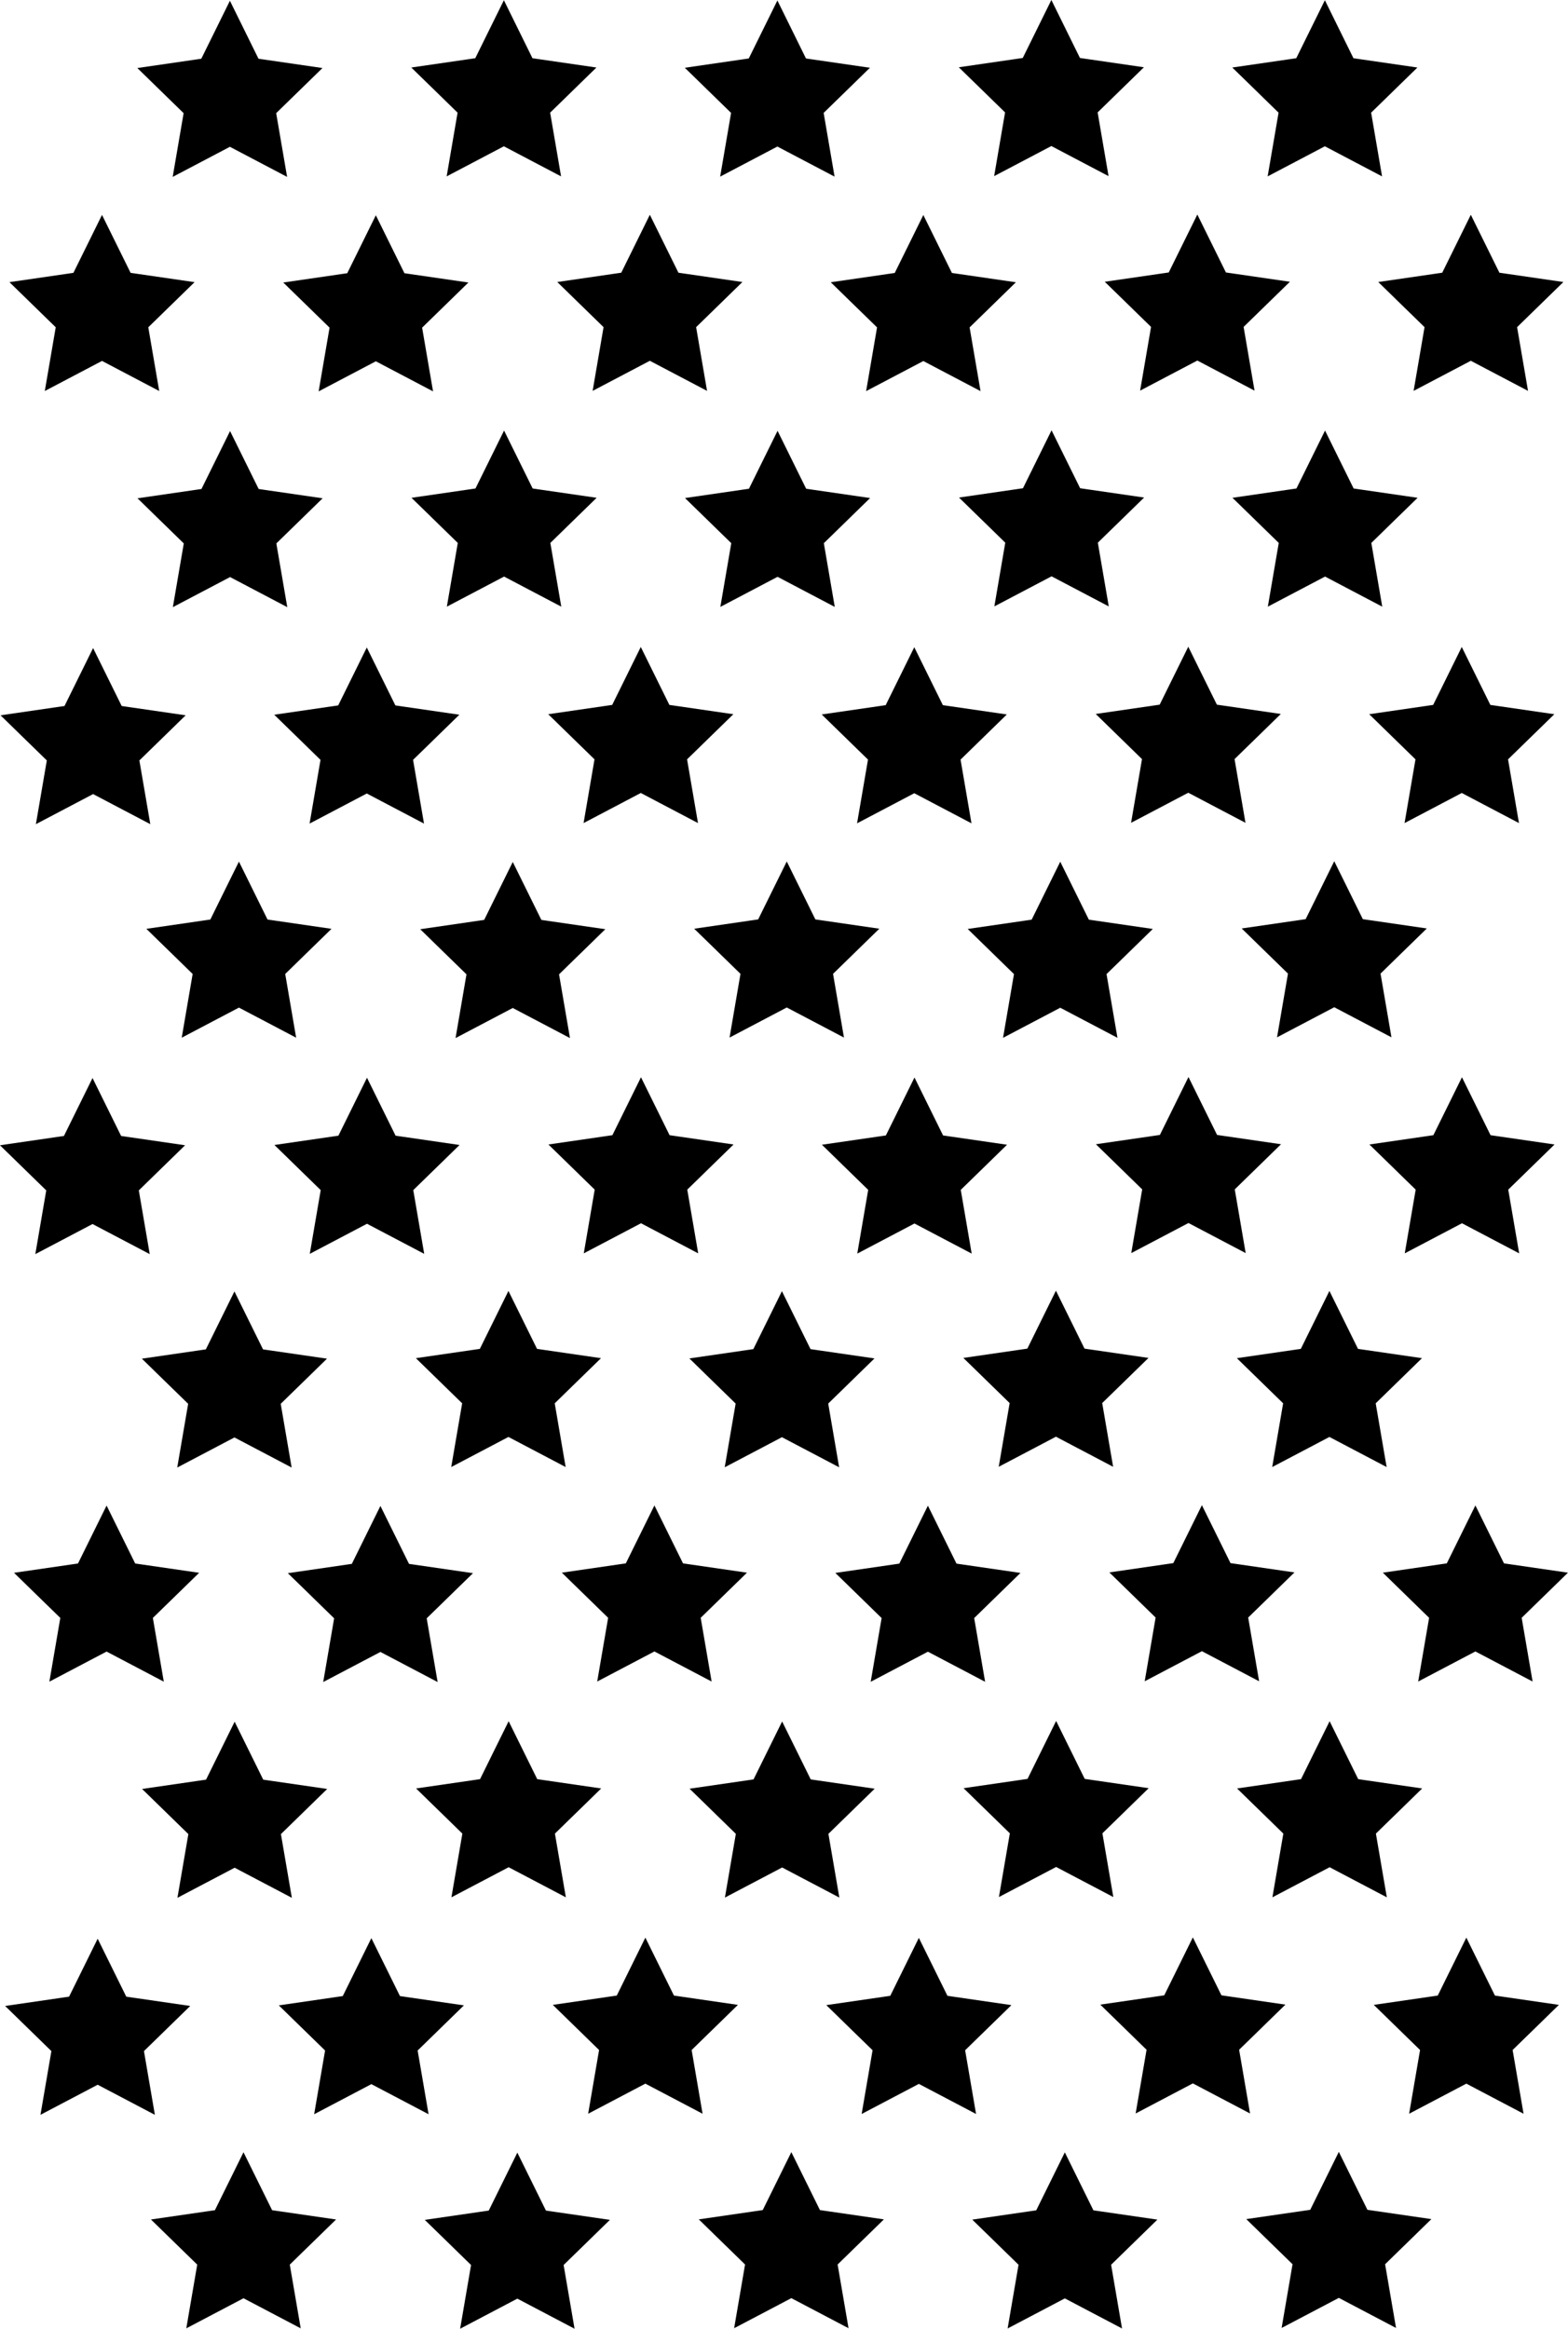 <?xml version="1.0" encoding="UTF-8"?>
<svg id="Laag_1" data-name="Laag 1" xmlns="http://www.w3.org/2000/svg" viewBox="0 0 1323.02 1964.19">
  <defs>
    <style>
      .cls-1 {
        stroke-width: 0px;
      }
    </style>
  </defs>
  <g>
    <polygon class="cls-1" points="193.99 123.26 146.38 148.29 155.47 95.27 116.96 57.73 170.18 50 193.99 1.77 217.79 50 271.01 57.73 232.5 95.27 241.59 148.29 193.99 123.26"/>
    <path class="cls-1" d="m193.99,2.9l23.24,47.09.23.47.52.08,51.96,7.55-37.6,36.65-.38.37.09.52,8.88,51.75-46.48-24.43-.47-.24-.47.24-46.48,24.43,8.88-51.75.09-.52-.38-.37-37.6-36.65,51.96-7.55.52-.08.23-.47L193.99,2.9m0-2.26l-24.14,48.9-53.97,7.84,39.05,38.07-9.22,53.75,48.27-25.38,48.27,25.38-9.22-53.75,39.05-38.07-53.97-7.84L193.99.64h0Z"/>
  </g>
  <g>
    <polygon class="cls-1" points="386.66 94.85 348.15 57.31 401.37 49.57 425.17 1.34 448.98 49.57 502.2 57.31 463.69 94.85 472.78 147.86 425.17 122.83 377.57 147.86 386.66 94.85"/>
    <path class="cls-1" d="m425.17,2.47l23.24,47.09.23.47.52.08,51.96,7.55-37.6,36.65-.38.37.09.52,8.88,51.75-46.48-24.43-.47-.24-.47.24-46.48,24.43,8.88-51.75.09-.52-.38-.37-37.6-36.65,51.96-7.55.52-.08.23-.47,23.24-47.09m0-2.26l-24.14,48.9-53.97,7.84,39.05,38.07-9.22,53.75,48.27-25.38,48.27,25.38-9.22-53.75,39.05-38.07-53.97-7.84L425.17.21h0Z"/>
  </g>
  <g>
    <polygon class="cls-1" points="655.94 123.04 608.33 148.07 617.42 95.06 578.91 57.52 632.13 49.79 655.94 1.55 679.74 49.79 732.96 57.52 694.45 95.06 703.54 148.07 655.94 123.04"/>
    <path class="cls-1" d="m655.94,2.68l23.24,47.09.23.47.52.08,51.96,7.55-37.6,36.65-.38.37.09.52,8.88,51.75-46.48-24.43-.47-.24-.47.24-46.48,24.43,8.88-51.75.09-.52-.38-.37-37.6-36.65,51.96-7.55.52-.08.23-.47,23.24-47.09m0-2.26l-24.14,48.9-53.97,7.84,39.05,38.07-9.22,53.75,48.27-25.38,48.27,25.38-9.22-53.75,39.05-38.07-53.97-7.84L655.94.42h0Z"/>
  </g>
  <g>
    <polygon class="cls-1" points="887.12 122.62 839.52 147.65 848.61 94.64 810.09 57.09 863.32 49.36 887.12 1.13 910.93 49.36 964.15 57.09 925.64 94.64 934.73 147.65 887.12 122.62"/>
    <path class="cls-1" d="m887.12,2.26l23.24,47.09.23.47.52.08,51.96,7.55-37.6,36.65-.38.37.09.52,8.88,51.75-46.48-24.43-.47-.24-.47.24-46.48,24.43,8.88-51.75.09-.52-.38-.37-37.6-36.65,51.96-7.55.52-.08.23-.47,23.24-47.09m0-2.26l-24.14,48.9-53.97,7.84,39.05,38.07-9.22,53.75,48.27-25.38,48.27,25.38-9.22-53.75,39.05-38.07-53.97-7.84L887.12,0h0Z"/>
  </g>
  <g>
    <polygon class="cls-1" points="1117.89 122.83 1070.28 147.86 1079.37 94.85 1040.86 57.31 1094.08 49.57 1117.89 1.34 1141.69 49.57 1194.91 57.31 1156.4 94.85 1165.49 147.86 1117.89 122.83"/>
    <path class="cls-1" d="m1117.89,2.47l23.24,47.09.23.47.52.08,51.96,7.55-37.6,36.65-.38.37.09.52,8.88,51.75-46.48-24.43-.47-.24-.47.24-46.48,24.43,8.88-51.75.09-.52-.38-.37-37.6-36.65,51.96-7.55.52-.08.23-.47,23.24-47.09m0-2.26l-24.14,48.9-53.97,7.84,39.05,38.07-9.22,53.75,48.27-25.38,48.27,25.38-9.22-53.75,39.05-38.07-53.97-7.84L1117.89.21h0Z"/>
  </g>
  <g>
    <polygon class="cls-1" points="317.15 304.17 269.55 329.2 278.64 276.19 240.12 238.65 293.35 230.91 317.15 182.68 340.96 230.91 394.18 238.65 355.67 276.19 364.76 329.2 317.15 304.17"/>
    <path class="cls-1" d="m317.15,183.81l23.24,47.09.23.47.52.08,51.96,7.55-37.6,36.65-.38.37.09.52,8.88,51.75-46.48-24.43-.47-.24-.47.24-46.48,24.43,8.88-51.75.09-.52-.38-.37-37.6-36.65,51.96-7.55.52-.08.23-.47,23.24-47.09m0-2.26l-24.14,48.9-53.97,7.84,39.05,38.07-9.22,53.75,48.27-25.38,48.27,25.38-9.22-53.75,39.05-38.07-53.97-7.84-24.14-48.9h0Z"/>
  </g>
  <g>
    <polygon class="cls-1" points="548.34 303.75 500.74 328.78 509.83 275.77 471.31 238.22 524.54 230.49 548.34 182.26 572.15 230.49 625.37 238.22 586.86 275.77 595.95 328.78 548.34 303.75"/>
    <path class="cls-1" d="m548.34,183.39l23.24,47.09.23.47.52.08,51.96,7.55-37.6,36.65-.38.37.09.52,8.88,51.75-46.48-24.43-.47-.24-.47.24-46.48,24.43,8.88-51.75.09-.52-.38-.37-37.6-36.65,51.96-7.55.52-.08.23-.47,23.24-47.09m0-2.26l-24.14,48.9-53.97,7.84,39.05,38.07-9.22,53.75,48.27-25.38,48.27,25.38-9.22-53.75,39.05-38.07-53.97-7.84-24.14-48.9h0Z"/>
  </g>
  <g>
    <polygon class="cls-1" points="740.59 275.98 702.07 238.44 755.3 230.7 779.1 182.47 802.91 230.7 856.13 238.44 817.62 275.98 826.71 328.99 779.1 303.96 731.5 328.99 740.59 275.98"/>
    <path class="cls-1" d="m779.1,183.6l23.24,47.09.23.47.52.08,51.96,7.55-37.6,36.65-.38.37.09.52,8.88,51.75-46.48-24.43-.47-.24-.47.24-46.48,24.43,8.88-51.75.09-.52-.38-.37-37.6-36.65,51.96-7.55.52-.08.23-.47,23.24-47.09m0-2.26l-24.14,48.9-53.97,7.84,39.05,38.07-9.22,53.75,48.27-25.38,48.27,25.38-9.22-53.75,39.05-38.07-53.97-7.84-24.14-48.9h0Z"/>
  </g>
  <g>
    <polygon class="cls-1" points="1010.29 303.54 962.69 328.57 971.78 275.55 933.26 238.01 986.49 230.28 1010.29 182.05 1034.1 230.28 1087.32 238.01 1048.81 275.55 1057.9 328.57 1010.29 303.54"/>
    <path class="cls-1" d="m1010.29,183.18l23.24,47.09.23.47.52.08,51.96,7.55-37.6,36.65-.38.37.09.52,8.88,51.75-46.48-24.43-.47-.24-.47.24-46.48,24.43,8.88-51.75.09-.52-.38-.37-37.6-36.65,51.96-7.55.52-.08.23-.47,23.24-47.09m0-2.26l-24.14,48.9-53.97,7.84,39.05,38.07-9.22,53.75,48.27-25.38,48.27,25.38-9.22-53.75,39.05-38.07-53.97-7.84-24.14-48.9h0Z"/>
  </g>
  <g>
    <polygon class="cls-1" points="1241.05 303.75 1193.45 328.78 1202.54 275.77 1164.02 238.22 1217.25 230.49 1241.05 182.26 1264.86 230.49 1318.08 238.22 1279.57 275.77 1288.66 328.78 1241.05 303.75"/>
    <path class="cls-1" d="m1241.05,183.39l23.24,47.09.23.47.52.08,51.96,7.55-37.6,36.65-.38.37.09.52,8.88,51.75-46.48-24.43-.47-.24-.47.24-46.48,24.43,8.88-51.75.09-.52-.38-.37-37.6-36.65,51.96-7.55.52-.08.23-.47,23.24-47.09m0-2.26l-24.14,48.9-53.97,7.84,39.05,38.07-9.22,53.75,48.27-25.38,48.27,25.38-9.22-53.75,39.05-38.07-53.97-7.84-24.14-48.9h0Z"/>
  </g>
  <g>
    <polygon class="cls-1" points="194.15 486.17 146.55 511.2 155.64 458.19 117.12 420.65 170.35 412.91 194.15 364.68 217.96 412.91 271.18 420.65 232.67 458.19 241.76 511.2 194.15 486.17"/>
    <path class="cls-1" d="m194.15,365.81l23.24,47.09.23.47.52.08,51.96,7.55-37.6,36.65-.38.37.09.52,8.88,51.75-46.48-24.43-.47-.24-.47.24-46.48,24.43,8.88-51.75.09-.52-.38-.37-37.6-36.65,51.96-7.55.52-.08.23-.47,23.24-47.09m0-2.26l-24.14,48.9-53.97,7.84,39.05,38.07-9.22,53.75,48.27-25.38,48.27,25.38-9.22-53.75,39.05-38.07-53.97-7.84-24.14-48.9h0Z"/>
  </g>
  <g>
    <polygon class="cls-1" points="425.34 485.75 377.74 510.78 386.83 457.77 348.31 420.22 401.54 412.49 425.34 364.26 449.15 412.49 502.37 420.22 463.86 457.77 472.95 510.78 425.34 485.75"/>
    <path class="cls-1" d="m425.34,365.39l23.24,47.09.23.47.52.08,51.96,7.55-37.6,36.65-.38.37.09.52,8.88,51.75-46.48-24.43-.47-.24-.47.24-46.48,24.43,8.88-51.75.09-.52-.38-.37-37.6-36.65,51.96-7.55.52-.08.23-.47,23.24-47.09m0-2.26l-24.14,48.9-53.97,7.84,39.05,38.07-9.22,53.75,48.27-25.38,48.27,25.38-9.22-53.75,39.05-38.07-53.97-7.84-24.14-48.9h0Z"/>
  </g>
  <g>
    <polygon class="cls-1" points="617.59 457.98 579.07 420.44 632.3 412.7 656.1 364.47 679.91 412.7 733.13 420.44 694.62 457.98 703.71 510.99 656.1 485.96 608.5 510.99 617.59 457.98"/>
    <path class="cls-1" d="m656.1,365.6l23.24,47.09.23.47.52.08,51.96,7.55-37.6,36.65-.38.37.09.52,8.88,51.75-46.48-24.43-.47-.24-.47.24-46.48,24.43,8.88-51.75.09-.52-.38-.37-37.6-36.65,51.96-7.55.52-.08.23-.47,23.24-47.09m0-2.26l-24.14,48.9-53.97,7.84,39.05,38.07-9.22,53.75,48.27-25.38,48.27,25.38-9.22-53.75,39.05-38.07-53.97-7.84-24.14-48.9h0Z"/>
  </g>
  <g>
    <polygon class="cls-1" points="887.29 485.54 839.69 510.57 848.78 457.55 810.26 420.01 863.49 412.28 887.29 364.05 911.1 412.28 964.32 420.01 925.81 457.55 934.9 510.57 887.29 485.54"/>
    <path class="cls-1" d="m887.29,365.18l23.24,47.09.23.47.52.08,51.96,7.55-37.6,36.65-.38.37.09.52,8.88,51.75-46.48-24.43-.47-.24-.47.24-46.48,24.43,8.88-51.75.09-.52-.38-.37-37.6-36.65,51.96-7.55.52-.08.23-.47,23.24-47.09m0-2.26l-24.14,48.9-53.97,7.84,39.05,38.07-9.22,53.75,48.27-25.38,48.27,25.38-9.22-53.75,39.05-38.07-53.97-7.84-24.14-48.9h0Z"/>
  </g>
  <g>
    <polygon class="cls-1" points="1118.05 485.75 1070.45 510.78 1079.54 457.77 1041.02 420.22 1094.25 412.49 1118.05 364.26 1141.86 412.49 1195.08 420.22 1156.57 457.77 1165.66 510.78 1118.05 485.75"/>
    <path class="cls-1" d="m1118.05,365.39l23.24,47.09.23.47.52.08,51.96,7.55-37.6,36.65-.38.37.09.52,8.88,51.75-46.48-24.43-.47-.24-.47.24-46.48,24.43,8.88-51.75.09-.52-.38-.37-37.6-36.65,51.96-7.55.52-.08.23-.47,23.24-47.09m0-2.26l-24.14,48.9-53.97,7.84,39.05,38.07-9.22,53.75,48.27-25.38,48.27,25.38-9.22-53.75,39.05-38.07-53.97-7.84-24.14-48.9h0Z"/>
  </g>
  <g>
    <polygon class="cls-1" points="47.59 275.87 9.07 238.33 62.3 230.6 86.1 182.37 109.91 230.6 163.13 238.33 124.62 275.87 133.71 328.88 86.1 303.86 38.5 328.88 47.59 275.87"/>
    <path class="cls-1" d="m86.1,183.5l23.24,47.09.23.47.52.08,51.96,7.55-37.6,36.65-.38.37.09.52,8.88,51.75-46.48-24.43-.47-.24-.47.24-46.48,24.43,8.88-51.75.09-.52-.38-.37-37.6-36.65,51.96-7.55.52-.08.23-.47,23.24-47.09m0-2.26l-24.14,48.9-53.97,7.84,39.05,38.07-9.22,53.75,48.27-25.38,48.27,25.38-9.22-53.75,39.05-38.07-53.97-7.84-24.14-48.9h0Z"/>
  </g>
  <g>
    <polygon class="cls-1" points="271 640.73 232.48 603.19 285.71 595.46 309.51 547.23 333.31 595.46 386.54 603.19 348.03 640.73 357.12 693.74 309.51 668.72 261.9 693.74 271 640.73"/>
    <path class="cls-1" d="m309.51,548.36l23.24,47.09.23.47.52.08,51.96,7.55-37.6,36.65-.38.37.09.52,8.88,51.75-46.48-24.43-.47-.24-.47.24-46.48,24.43,8.88-51.75.09-.52-.38-.37-37.6-36.65,51.96-7.55.52-.08.23-.47,23.24-47.09m0-2.26l-24.14,48.9-53.97,7.84,39.05,38.07-9.22,53.75,48.27-25.38,48.27,25.38-9.22-53.75,39.05-38.07-53.97-7.84-24.14-48.9h0Z"/>
  </g>
  <g>
    <polygon class="cls-1" points="540.7 668.29 493.09 693.32 502.18 640.31 463.67 602.77 516.9 595.03 540.7 546.8 564.5 595.03 617.73 602.77 579.21 640.31 588.31 693.32 540.7 668.29"/>
    <path class="cls-1" d="m540.7,547.93l23.24,47.09.23.47.52.08,51.96,7.55-37.6,36.65-.38.37.09.52,8.88,51.75-46.48-24.43-.47-.24-.47.24-46.48,24.43,8.88-51.75.09-.52-.38-.37-37.6-36.65,51.96-7.55.52-.08.23-.47,23.24-47.09m0-2.26l-24.14,48.9-53.97,7.84,39.05,38.07-9.22,53.75,48.27-25.38,48.27,25.38-9.22-53.75,39.05-38.07-53.97-7.84-24.14-48.9h0Z"/>
  </g>
  <g>
    <polygon class="cls-1" points="771.46 668.5 723.85 693.53 732.95 640.52 694.43 602.98 747.66 595.24 771.46 547.01 795.26 595.24 848.49 602.98 809.98 640.52 819.07 693.53 771.46 668.5"/>
    <path class="cls-1" d="m771.46,548.14l23.24,47.09.23.47.52.08,51.96,7.55-37.6,36.65-.38.37.09.52,8.88,51.75-46.48-24.43-.47-.24-.47.24-46.48,24.43,8.88-51.75.09-.52-.38-.37-37.6-36.65,51.96-7.55.52-.08.23-.47,23.24-47.09m0-2.26l-24.14,48.9-53.97,7.84,39.05,38.07-9.22,53.75,48.27-25.38,48.27,25.38-9.22-53.75,39.05-38.07-53.97-7.84-24.14-48.9h0Z"/>
  </g>
  <g>
    <polygon class="cls-1" points="1002.65 668.08 955.04 693.11 964.13 640.1 925.62 602.55 978.85 594.82 1002.65 546.59 1026.45 594.82 1079.68 602.55 1041.16 640.1 1050.26 693.11 1002.65 668.08"/>
    <path class="cls-1" d="m1002.65,547.72l23.24,47.09.23.47.52.08,51.96,7.55-37.6,36.65-.38.37.09.52,8.88,51.75-46.48-24.43-.47-.24-.47.24-46.48,24.43,8.88-51.75.09-.52-.38-.37-37.6-36.65,51.96-7.55.52-.08.23-.47,23.24-47.09m0-2.26l-24.14,48.9-53.97,7.84,39.05,38.07-9.22,53.75,48.27-25.38,48.27,25.38-9.22-53.75,39.05-38.07-53.97-7.84-24.14-48.9h0Z"/>
  </g>
  <g>
    <polygon class="cls-1" points="1194.9 640.31 1156.38 602.77 1209.61 595.03 1233.41 546.8 1257.21 595.03 1310.44 602.77 1271.93 640.31 1281.02 693.32 1233.41 668.29 1185.8 693.32 1194.9 640.31"/>
    <path class="cls-1" d="m1233.41,547.93l23.24,47.09.23.47.52.08,51.96,7.55-37.6,36.65-.38.37.09.52,8.88,51.75-46.48-24.43-.47-.24-.47.24-46.48,24.43,8.88-51.75.09-.52-.38-.37-37.6-36.65,51.96-7.55.52-.08.23-.47,23.24-47.09m0-2.26l-24.14,48.9-53.97,7.84,39.05,38.07-9.22,53.75,48.27-25.38,48.27,25.38-9.22-53.75,39.05-38.07-53.97-7.84-24.14-48.9h0Z"/>
  </g>
  <g>
    <polygon class="cls-1" points="432.68 849.63 385.07 874.66 394.16 821.65 355.65 784.11 408.88 776.37 432.68 728.14 456.48 776.37 509.71 784.11 471.19 821.65 480.29 874.66 432.68 849.63"/>
    <path class="cls-1" d="m432.68,729.27l23.24,47.09.23.47.52.08,51.96,7.55-37.6,36.65-.38.37.09.52,8.88,51.75-46.48-24.43-.47-.24-.47.24-46.48,24.43,8.88-51.75.09-.52-.38-.37-37.6-36.65,51.96-7.55.52-.08.23-.47,23.24-47.09m0-2.26l-24.14,48.9-53.97,7.84,39.05,38.07-9.22,53.75,48.27-25.38,48.27,25.38-9.22-53.75,39.05-38.07-53.97-7.84-24.14-48.9h0Z"/>
  </g>
  <g>
    <polygon class="cls-1" points="625.35 821.23 586.84 783.68 640.06 775.95 663.87 727.72 687.67 775.95 740.9 783.68 702.38 821.23 711.47 874.24 663.87 849.21 616.26 874.24 625.35 821.23"/>
    <path class="cls-1" d="m663.87,728.85l23.24,47.09.23.47.52.08,51.96,7.55-37.6,36.65-.38.37.09.52,8.88,51.75-46.48-24.43-.47-.24-.47.24-46.48,24.43,8.88-51.75.09-.52-.38-.37-37.6-36.65,51.96-7.55.52-.08.23-.47,23.24-47.09m0-2.26l-24.14,48.9-53.97,7.84,39.05,38.07-9.22,53.75,48.27-25.38,48.27,25.38-9.22-53.75,39.05-38.07-53.97-7.84-24.14-48.9h0Z"/>
  </g>
  <g>
    <polygon class="cls-1" points="894.63 849.42 847.02 874.45 856.11 821.44 817.6 783.9 870.83 776.16 894.63 727.93 918.43 776.16 971.66 783.9 933.14 821.44 942.24 874.45 894.63 849.42"/>
    <path class="cls-1" d="m894.63,729.06l23.24,47.09.23.47.52.08,51.96,7.55-37.6,36.65-.38.37.09.52,8.88,51.75-46.48-24.43-.47-.24-.47.24-46.48,24.43,8.88-51.75.09-.52-.38-.37-37.6-36.65,51.96-7.55.52-.08.23-.47,23.24-47.09m0-2.26l-24.14,48.9-53.97,7.84,39.05,38.07-9.22,53.75,48.27-25.38,48.27,25.38-9.22-53.75,39.05-38.07-53.97-7.84-24.14-48.9h0Z"/>
  </g>
  <g>
    <polygon class="cls-1" points="1125.82 849 1078.21 874.02 1087.3 821.01 1048.79 783.47 1102.01 775.74 1125.82 727.51 1149.62 775.74 1202.85 783.47 1164.33 821.01 1173.42 874.02 1125.82 849"/>
    <path class="cls-1" d="m1125.82,728.64l23.24,47.09.23.47.52.08,51.96,7.55-37.6,36.65-.38.37.09.52,8.88,51.75-46.48-24.43-.47-.24-.47.24-46.48,24.43,8.88-51.75.09-.52-.38-.37-37.6-36.65,51.96-7.55.52-.08.23-.47,23.24-47.09m0-2.26l-24.14,48.9-53.97,7.84,39.05,38.07-9.22,53.75,48.27-25.38,48.27,25.38-9.22-53.75,39.05-38.07-53.97-7.84-24.14-48.9h0Z"/>
  </g>
  <g>
    <polygon class="cls-1" points="78.58 669.21 30.97 694.24 40.06 641.23 1.55 603.68 54.78 595.95 78.58 547.72 102.38 595.95 155.61 603.68 117.09 641.23 126.19 694.24 78.58 669.21"/>
    <path class="cls-1" d="m78.58,548.85l23.24,47.09.23.47.52.08,51.96,7.55-37.6,36.65-.38.37.09.52,8.88,51.75-46.48-24.43-.47-.24-.47.24-46.48,24.43,8.88-51.75.09-.52-.38-.37-37.6-36.65,51.96-7.55.52-.08.23-.47,23.24-47.09m0-2.26l-24.14,48.9-53.97,7.84,39.05,38.07-9.22,53.75,48.27-25.38,48.27,25.38-9.22-53.75,39.05-38.07-53.97-7.84-24.14-48.9h0Z"/>
  </g>
  <g>
    <polygon class="cls-1" points="309.68 1031.63 262.07 1056.66 271.16 1003.65 232.65 966.11 285.88 958.37 309.68 910.14 333.48 958.37 386.71 966.11 348.19 1003.65 357.29 1056.66 309.68 1031.63"/>
    <path class="cls-1" d="m309.68,911.27l23.24,47.09.23.47.52.08,51.96,7.55-37.6,36.65-.38.37.09.52,8.88,51.75-46.48-24.43-.47-.24-.47.24-46.48,24.43,8.88-51.75.09-.52-.38-.37-37.6-36.65,51.96-7.55.52-.08.23-.47,23.24-47.09m0-2.26l-24.14,48.9-53.97,7.84,39.05,38.07-9.22,53.75,48.27-25.38,48.27,25.38-9.22-53.75,39.05-38.07-53.97-7.84-24.14-48.9h0Z"/>
  </g>
  <g>
    <polygon class="cls-1" points="502.35 1003.23 463.84 965.68 517.06 957.95 540.87 909.72 564.67 957.95 617.9 965.68 579.38 1003.23 588.47 1056.24 540.87 1031.21 493.26 1056.24 502.35 1003.23"/>
    <path class="cls-1" d="m540.87,910.85l23.24,47.09.23.47.52.08,51.96,7.55-37.6,36.65-.38.37.09.52,8.88,51.75-46.48-24.43-.47-.24-.47.24-46.48,24.43,8.88-51.75.09-.52-.38-.37-37.6-36.65,51.96-7.55.52-.08.23-.47,23.24-47.09m0-2.26l-24.14,48.9-53.97,7.84,39.05,38.07-9.22,53.75,48.27-25.38,48.27,25.38-9.22-53.75,39.05-38.07-53.97-7.84-24.14-48.9h0Z"/>
  </g>
  <g>
    <polygon class="cls-1" points="771.63 1031.42 724.02 1056.45 733.11 1003.44 694.6 965.9 747.83 958.16 771.63 909.93 795.43 958.16 848.66 965.9 810.14 1003.44 819.24 1056.45 771.63 1031.42"/>
    <path class="cls-1" d="m771.63,911.06l23.24,47.09.23.47.52.08,51.96,7.55-37.6,36.65-.38.37.09.52,8.88,51.75-46.48-24.43-.47-.24-.47.24-46.48,24.43,8.88-51.75.09-.52-.38-.37-37.6-36.65,51.96-7.55.52-.08.23-.47,23.24-47.09m0-2.26l-24.14,48.9-53.97,7.84,39.05,38.07-9.22,53.75,48.27-25.38,48.27,25.38-9.22-53.75,39.05-38.07-53.97-7.84-24.14-48.9h0Z"/>
  </g>
  <g>
    <polygon class="cls-1" points="964.3 1003.01 925.79 965.47 979.01 957.74 1002.82 909.51 1026.62 957.74 1079.85 965.47 1041.33 1003.01 1050.42 1056.02 1002.82 1031 955.21 1056.02 964.3 1003.01"/>
    <path class="cls-1" d="m1002.82,910.64l23.24,47.09.23.47.52.08,51.96,7.55-37.6,36.65-.38.37.09.52,8.88,51.75-46.48-24.43-.47-.24-.47.24-46.48,24.43,8.88-51.75.09-.52-.38-.37-37.6-36.65,51.96-7.55.52-.08.23-.47,23.24-47.09m0-2.26l-24.14,48.9-53.97,7.84,39.05,38.07-9.22,53.75,48.27-25.38,48.27,25.38-9.22-53.75,39.05-38.07-53.97-7.84-24.14-48.9h0Z"/>
  </g>
  <g>
    <polygon class="cls-1" points="1233.58 1031.21 1185.97 1056.24 1195.06 1003.23 1156.55 965.68 1209.78 957.95 1233.58 909.72 1257.38 957.95 1310.61 965.68 1272.09 1003.23 1281.19 1056.24 1233.58 1031.21"/>
    <path class="cls-1" d="m1233.58,910.85l23.24,47.09.23.47.52.08,51.96,7.55-37.6,36.65-.38.37.09.52,8.88,51.75-46.48-24.43-.47-.24-.47.24-46.48,24.43,8.88-51.75.09-.52-.38-.37-37.6-36.65,51.96-7.55.52-.08.23-.47,23.24-47.09m0-2.26l-24.14,48.9-53.97,7.84,39.05,38.07-9.22,53.75,48.27-25.38,48.27,25.38-9.22-53.75,39.05-38.07-53.97-7.84-24.14-48.9h0Z"/>
  </g>
  <g>
    <polygon class="cls-1" points="201.63 849.31 154.02 874.34 163.11 821.33 124.6 783.79 177.83 776.06 201.63 727.82 225.43 776.06 278.66 783.79 240.14 821.33 249.24 874.34 201.63 849.31"/>
    <path class="cls-1" d="m201.63,728.95l23.24,47.09.23.47.52.08,51.96,7.55-37.6,36.65-.38.37.09.52,8.88,51.75-46.48-24.43-.47-.24-.47.24-46.48,24.43,8.88-51.75.09-.52-.38-.37-37.6-36.65,51.96-7.55.52-.08.23-.47,23.24-47.09m0-2.26l-24.14,48.9-53.97,7.84,39.05,38.07-9.22,53.75,48.27-25.38,48.27,25.38-9.22-53.75,39.05-38.07-53.97-7.84-24.14-48.9h0Z"/>
  </g>
  <g>
    <polygon class="cls-1" points="39.59 1003.87 1.07 966.33 54.3 958.6 78.1 910.37 101.91 958.6 155.13 966.33 116.62 1003.87 125.71 1056.88 78.1 1031.86 30.5 1056.88 39.59 1003.87"/>
    <path class="cls-1" d="m78.1,911.5l23.24,47.09.23.47.52.08,51.96,7.55-37.6,36.65-.38.37.09.52,8.88,51.75-46.48-24.43-.47-.24-.47.24-46.48,24.43,8.88-51.75.09-.52-.38-.37-37.6-36.65,51.96-7.55.52-.08.23-.47,23.24-47.09m0-2.26l-24.14,48.9-53.97,7.84,39.05,38.07-9.22,53.75,48.27-25.38,48.27,25.38-9.22-53.75,39.05-38.07-53.97-7.84-24.14-48.9h0Z"/>
  </g>
  <g>
    <polygon class="cls-1" points="197.84 1211.87 150.24 1236.9 159.33 1183.89 120.81 1146.35 174.04 1138.62 197.84 1090.39 221.65 1138.62 274.87 1146.35 236.36 1183.89 245.45 1236.9 197.84 1211.87"/>
    <path class="cls-1" d="m197.84,1091.51l23.24,47.09.23.47.52.08,51.96,7.55-37.6,36.65-.38.37.09.52,8.88,51.75-46.48-24.43-.47-.24-.47.24-46.48,24.43,8.88-51.75.09-.52-.38-.37-37.6-36.65,51.96-7.55.52-.08.23-.47,23.24-47.09m0-2.26l-24.14,48.9-53.97,7.84,39.05,38.07-9.22,53.75,48.27-25.38,48.27,25.38-9.22-53.75,39.05-38.07-53.97-7.84-24.14-48.9h0Z"/>
  </g>
  <g>
    <polygon class="cls-1" points="390.52 1183.47 352 1145.93 405.23 1138.19 429.03 1089.96 452.84 1138.19 506.06 1145.93 467.55 1183.47 476.64 1236.48 429.03 1211.45 381.43 1236.48 390.52 1183.47"/>
    <path class="cls-1" d="m429.03,1091.09l23.24,47.09.23.47.52.08,51.96,7.55-37.6,36.65-.38.37.09.52,8.88,51.75-46.48-24.43-.47-.24-.47.24-46.48,24.43,8.88-51.75.09-.52-.38-.37-37.6-36.65,51.96-7.55.52-.08.23-.47,23.24-47.09m0-2.26l-24.14,48.9-53.97,7.84,39.05,38.07-9.22,53.75,48.27-25.38,48.27,25.38-9.22-53.75,39.05-38.07-53.97-7.84-24.14-48.9h0Z"/>
  </g>
  <g>
    <polygon class="cls-1" points="659.79 1211.66 612.19 1236.69 621.28 1183.68 582.76 1146.14 635.99 1138.4 659.79 1090.17 683.6 1138.4 736.82 1146.14 698.31 1183.68 707.4 1236.69 659.79 1211.66"/>
    <path class="cls-1" d="m659.79,1091.3l23.24,47.09.23.47.52.08,51.96,7.55-37.6,36.65-.38.37.09.52,8.88,51.75-46.48-24.43-.47-.24-.47.24-46.48,24.43,8.88-51.75.09-.52-.38-.37-37.6-36.65,51.96-7.55.52-.08.23-.47,23.24-47.09m0-2.26l-24.14,48.9-53.97,7.84,39.05,38.07-9.22,53.75,48.27-25.38,48.27,25.38-9.22-53.75,39.05-38.07-53.97-7.84-24.14-48.9h0Z"/>
  </g>
  <g>
    <polygon class="cls-1" points="890.98 1211.24 843.38 1236.27 852.47 1183.26 813.95 1145.71 867.18 1137.98 890.98 1089.75 914.79 1137.98 968.01 1145.71 929.5 1183.26 938.59 1236.27 890.98 1211.24"/>
    <path class="cls-1" d="m890.98,1090.88l23.24,47.09.23.47.52.08,51.96,7.55-37.6,36.65-.38.37.09.52,8.88,51.75-46.48-24.43-.47-.24-.47.24-46.48,24.43,8.88-51.75.09-.52-.38-.37-37.6-36.65,51.96-7.55.52-.08.23-.47,23.24-47.09m0-2.26l-24.14,48.9-53.97,7.84,39.05,38.07-9.22,53.75,48.27-25.38,48.27,25.38-9.22-53.75,39.05-38.07-53.97-7.84-24.14-48.9h0Z"/>
  </g>
  <g>
    <polygon class="cls-1" points="1121.74 1211.45 1074.14 1236.48 1083.23 1183.47 1044.71 1145.93 1097.94 1138.19 1121.74 1089.96 1145.55 1138.19 1198.77 1145.93 1160.26 1183.47 1169.35 1236.48 1121.74 1211.45"/>
    <path class="cls-1" d="m1121.74,1091.09l23.24,47.09.23.47.52.08,51.96,7.55-37.6,36.65-.38.37.09.52,8.88,51.75-46.48-24.43-.47-.24-.47.24-46.48,24.43,8.88-51.75.09-.52-.38-.37-37.6-36.65,51.96-7.55.52-.08.23-.47,23.24-47.09m0-2.26l-24.14,48.9-53.97,7.84,39.05,38.07-9.22,53.75,48.27-25.38,48.27,25.38-9.22-53.75,39.05-38.07-53.97-7.84-24.14-48.9h0Z"/>
  </g>
  <g>
    <polygon class="cls-1" points="282.5 1364.81 243.98 1327.27 297.21 1319.53 321.01 1271.3 344.82 1319.53 398.04 1327.27 359.53 1364.81 368.62 1417.82 321.01 1392.79 273.41 1417.82 282.5 1364.81"/>
    <path class="cls-1" d="m321.01,1272.43l23.24,47.09.23.47.52.08,51.96,7.55-37.6,36.65-.38.37.09.52,8.88,51.75-46.48-24.43-.47-.24-.47.24-46.48,24.43,8.88-51.75.09-.52-.38-.37-37.6-36.65,51.96-7.55.52-.08.23-.47,23.24-47.09m0-2.26l-24.14,48.9-53.97,7.84,39.05,38.07-9.22,53.75,48.27-25.38,48.27,25.38-9.22-53.75,39.05-38.07-53.97-7.84-24.14-48.9h0Z"/>
  </g>
  <g>
    <polygon class="cls-1" points="513.69 1364.39 475.17 1326.84 528.4 1319.11 552.2 1270.88 576 1319.11 629.23 1326.84 590.72 1364.39 599.81 1417.4 552.2 1392.37 504.59 1417.4 513.69 1364.39"/>
    <path class="cls-1" d="m552.2,1272.01l23.24,47.09.23.47.52.08,51.96,7.55-37.6,36.65-.38.37.09.52,8.88,51.75-46.48-24.43-.47-.24-.47.24-46.48,24.43,8.88-51.75.09-.52-.38-.37-37.6-36.65,51.96-7.55.52-.08.23-.47,23.24-47.09m0-2.26l-24.14,48.9-53.97,7.84,39.05,38.07-9.22,53.75,48.27-25.38,48.27,25.38-9.22-53.75,39.05-38.07-53.97-7.84-24.14-48.9h0Z"/>
  </g>
  <g>
    <polygon class="cls-1" points="782.96 1392.58 735.36 1417.61 744.45 1364.6 705.93 1327.05 759.16 1319.32 782.96 1271.09 806.77 1319.32 859.99 1327.05 821.48 1364.6 830.57 1417.61 782.96 1392.58"/>
    <path class="cls-1" d="m782.96,1272.22l23.24,47.09.23.47.52.08,51.96,7.55-37.6,36.65-.38.37.09.52,8.88,51.75-46.48-24.43-.47-.24-.47.24-46.48,24.43,8.88-51.75.09-.52-.38-.37-37.6-36.65,51.96-7.55.52-.08.23-.47,23.24-47.09m0-2.26l-24.14,48.9-53.97,7.84,39.05,38.07-9.22,53.75,48.27-25.38,48.27,25.38-9.22-53.75,39.05-38.07-53.97-7.84-24.14-48.9h0Z"/>
  </g>
  <g>
    <polygon class="cls-1" points="1014.15 1392.15 966.54 1417.18 975.64 1364.17 937.12 1326.63 990.35 1318.9 1014.15 1270.66 1037.95 1318.9 1091.18 1326.63 1052.67 1364.17 1061.76 1417.18 1014.15 1392.15"/>
    <path class="cls-1" d="m1014.15,1271.79l23.24,47.09.23.47.52.08,51.96,7.55-37.6,36.65-.38.37.09.52,8.88,51.75-46.48-24.43-.47-.24-.47.24-46.48,24.43,8.88-51.75.09-.52-.38-.37-37.6-36.65,51.96-7.55.52-.08.23-.47,23.24-47.09m0-2.26l-24.14,48.9-53.97,7.84,39.05,38.07-9.22,53.75,48.27-25.38,48.27,25.38-9.22-53.75,39.05-38.07-53.97-7.84-24.14-48.9h0Z"/>
  </g>
  <g>
    <polygon class="cls-1" points="1244.91 1392.37 1197.31 1417.4 1206.4 1364.39 1167.88 1326.84 1221.11 1319.11 1244.91 1270.88 1268.72 1319.11 1321.94 1326.84 1283.43 1364.39 1292.52 1417.4 1244.91 1392.37"/>
    <path class="cls-1" d="m1244.91,1272.01l23.24,47.09.23.47.52.08,51.96,7.55-37.6,36.65-.38.37.09.52,8.88,51.75-46.48-24.43-.47-.24-.47.24-46.48,24.43,8.88-51.75.09-.52-.38-.37-37.6-36.65,51.96-7.55.52-.08.23-.47,23.24-47.09m0-2.26l-24.14,48.9-53.97,7.84,39.05,38.07-9.22,53.75,48.27-25.38,48.27,25.38-9.22-53.75,39.05-38.07-53.97-7.84-24.14-48.9h0Z"/>
  </g>
  <g>
    <polygon class="cls-1" points="159.5 1546.81 120.98 1509.27 174.21 1501.53 198.01 1453.3 221.82 1501.53 275.04 1509.27 236.53 1546.81 245.62 1599.82 198.01 1574.79 150.41 1599.82 159.5 1546.81"/>
    <path class="cls-1" d="m198.01,1454.43l23.24,47.09.23.47.52.08,51.96,7.55-37.6,36.65-.38.37.09.52,8.88,51.75-46.48-24.43-.47-.24-.47.24-46.48,24.43,8.88-51.75.09-.52-.38-.37-37.6-36.65,51.96-7.55.52-.08.23-.47,23.24-47.09m0-2.26l-24.14,48.9-53.97,7.84,39.05,38.07-9.22,53.75,48.27-25.38,48.27,25.38-9.22-53.75,39.05-38.07-53.97-7.84-24.14-48.9h0Z"/>
  </g>
  <g>
    <polygon class="cls-1" points="390.69 1546.39 352.17 1508.84 405.4 1501.11 429.2 1452.88 453 1501.11 506.23 1508.84 467.72 1546.39 476.81 1599.4 429.2 1574.37 381.59 1599.4 390.69 1546.39"/>
    <path class="cls-1" d="m429.2,1454.01l23.24,47.09.23.47.52.08,51.96,7.55-37.6,36.65-.38.37.09.52,8.88,51.75-46.48-24.43-.47-.24-.47.24-46.48,24.43,8.88-51.75.09-.52-.38-.37-37.6-36.65,51.96-7.55.52-.08.23-.47,23.24-47.09m0-2.26l-24.14,48.9-53.97,7.84,39.05,38.07-9.22,53.75,48.27-25.38,48.27,25.38-9.22-53.75,39.05-38.07-53.97-7.84-24.14-48.9h0Z"/>
  </g>
  <g>
    <polygon class="cls-1" points="621.45 1546.6 582.93 1509.05 636.16 1501.32 659.96 1453.09 683.77 1501.32 736.99 1509.05 698.48 1546.6 707.57 1599.61 659.96 1574.58 612.36 1599.61 621.45 1546.6"/>
    <path class="cls-1" d="m659.96,1454.22l23.24,47.09.23.47.52.08,51.96,7.55-37.6,36.65-.38.37.09.52,8.88,51.75-46.48-24.43-.47-.24-.47.24-46.48,24.43,8.88-51.75.09-.52-.38-.37-37.6-36.65,51.96-7.55.52-.08.23-.47,23.24-47.09m0-2.26l-24.14,48.9-53.97,7.84,39.05,38.07-9.22,53.75,48.27-25.38,48.27,25.38-9.22-53.75,39.05-38.07-53.97-7.84-24.14-48.9h0Z"/>
  </g>
  <g>
    <polygon class="cls-1" points="891.15 1574.15 843.54 1599.18 852.64 1546.17 814.12 1508.63 867.35 1500.9 891.15 1452.66 914.95 1500.9 968.18 1508.63 929.67 1546.17 938.76 1599.18 891.15 1574.15"/>
    <path class="cls-1" d="m891.15,1453.79l23.24,47.09.23.47.52.08,51.96,7.55-37.6,36.65-.38.37.09.52,8.88,51.75-46.48-24.43-.47-.24-.47.24-46.48,24.43,8.88-51.75.09-.52-.38-.37-37.6-36.65,51.96-7.55.52-.08.23-.47,23.24-47.09m0-2.26l-24.14,48.9-53.97,7.84,39.05,38.07-9.22,53.75,48.27-25.38,48.27,25.38-9.22-53.75,39.05-38.07-53.97-7.84-24.14-48.9h0Z"/>
  </g>
  <g>
    <polygon class="cls-1" points="1121.91 1574.37 1074.31 1599.4 1083.4 1546.39 1044.88 1508.84 1098.11 1501.11 1121.91 1452.88 1145.72 1501.11 1198.94 1508.84 1160.43 1546.39 1169.52 1599.4 1121.91 1574.37"/>
    <path class="cls-1" d="m1121.91,1454.01l23.24,47.09.23.47.52.08,51.96,7.55-37.6,36.65-.38.37.09.52,8.88,51.75-46.48-24.43-.47-.24-.47.24-46.48,24.43,8.88-51.75.09-.52-.38-.37-37.6-36.65,51.96-7.55.52-.08.23-.47,23.24-47.09m0-2.26l-24.14,48.9-53.97,7.84,39.05,38.07-9.22,53.75,48.27-25.38,48.27,25.38-9.22-53.75,39.05-38.07-53.97-7.84-24.14-48.9h0Z"/>
  </g>
  <g>
    <polygon class="cls-1" points="89.96 1392.47 42.36 1417.5 51.45 1364.49 12.93 1326.95 66.16 1319.21 89.96 1270.98 113.77 1319.21 166.99 1326.95 128.48 1364.49 137.57 1417.5 89.96 1392.47"/>
    <path class="cls-1" d="m89.96,1272.11l23.24,47.09.23.47.52.08,51.96,7.55-37.6,36.65-.38.37.09.52,8.88,51.75-46.48-24.43-.47-.24-.47.24-46.48,24.43,8.88-51.75.09-.52-.38-.37-37.6-36.65,51.96-7.55.52-.08.23-.47,23.24-47.09m0-2.26l-24.14,48.9-53.97,7.84,39.05,38.07-9.22,53.75,48.27-25.38,48.27,25.38-9.22-53.75,39.05-38.07-53.97-7.84-24.14-48.9h0Z"/>
  </g>
  <g>
    <polygon class="cls-1" points="313.37 1757.33 265.76 1782.36 274.85 1729.35 236.34 1691.81 289.57 1684.07 313.37 1635.84 337.17 1684.07 390.4 1691.81 351.88 1729.35 360.98 1782.36 313.37 1757.33"/>
    <path class="cls-1" d="m313.37,1636.97l23.24,47.09.23.47.52.08,51.96,7.55-37.6,36.65-.38.37.09.52,8.88,51.75-46.48-24.43-.47-.24-.47.24-46.48,24.43,8.88-51.75.09-.52-.38-.37-37.6-36.65,51.96-7.55.52-.08.23-.47,23.24-47.09m0-2.26l-24.14,48.9-53.97,7.84,39.05,38.07-9.22,53.75,48.27-25.38,48.27,25.38-9.22-53.75,39.05-38.07-53.97-7.84-24.14-48.9h0Z"/>
  </g>
  <g>
    <polygon class="cls-1" points="544.56 1756.91 496.95 1781.94 506.04 1728.93 467.53 1691.38 520.75 1683.65 544.56 1635.42 568.36 1683.65 621.59 1691.38 583.07 1728.93 592.16 1781.94 544.56 1756.91"/>
    <path class="cls-1" d="m544.56,1636.55l23.24,47.09.23.47.52.08,51.96,7.55-37.6,36.65-.38.37.09.52,8.88,51.75-46.48-24.43-.47-.24-.47.24-46.48,24.43,8.88-51.75.09-.52-.38-.37-37.6-36.65,51.96-7.55.52-.08.23-.47,23.24-47.09m0-2.26l-24.14,48.9-53.97,7.84,39.05,38.07-9.22,53.75,48.27-25.38,48.27,25.38-9.22-53.75,39.05-38.07-53.97-7.84-24.14-48.9h0Z"/>
  </g>
  <g>
    <polygon class="cls-1" points="736.8 1729.14 698.29 1691.6 751.52 1683.86 775.32 1635.63 799.12 1683.86 852.35 1691.6 813.83 1729.14 822.93 1782.15 775.32 1757.12 727.71 1782.15 736.8 1729.14"/>
    <path class="cls-1" d="m775.32,1636.76l23.24,47.09.23.47.52.08,51.96,7.55-37.6,36.65-.38.37.09.52,8.88,51.75-46.48-24.43-.47-.24-.47.24-46.48,24.43,8.88-51.75.09-.52-.38-.37-37.6-36.65,51.96-7.55.52-.08.23-.47,23.24-47.09m0-2.26l-24.14,48.9-53.97,7.84,39.05,38.07-9.22,53.75,48.27-25.38,48.27,25.38-9.22-53.75,39.05-38.07-53.97-7.84-24.14-48.9h0Z"/>
  </g>
  <g>
    <polygon class="cls-1" points="1006.51 1756.7 958.9 1781.73 967.99 1728.71 929.48 1691.17 982.7 1683.44 1006.51 1635.21 1030.31 1683.44 1083.54 1691.17 1045.02 1728.71 1054.11 1781.73 1006.51 1756.7"/>
    <path class="cls-1" d="m1006.51,1636.34l23.24,47.09.23.47.52.08,51.96,7.55-37.6,36.65-.38.37.09.52,8.88,51.75-46.48-24.43-.47-.24-.47.24-46.48,24.43,8.88-51.75.09-.52-.38-.37-37.6-36.65,51.96-7.55.52-.08.23-.47,23.24-47.09m0-2.26l-24.14,48.9-53.97,7.84,39.05,38.07-9.22,53.75,48.27-25.38,48.27,25.38-9.22-53.75,39.05-38.07-53.97-7.84-24.14-48.9h0Z"/>
  </g>
  <g>
    <polygon class="cls-1" points="1237.27 1756.91 1189.66 1781.94 1198.75 1728.93 1160.24 1691.38 1213.47 1683.65 1237.27 1635.42 1261.07 1683.65 1314.3 1691.38 1275.78 1728.93 1284.88 1781.94 1237.27 1756.91"/>
    <path class="cls-1" d="m1237.27,1636.55l23.24,47.09.23.47.52.08,51.96,7.55-37.6,36.65-.38.37.09.52,8.88,51.75-46.48-24.43-.47-.24-.47.24-46.48,24.43,8.88-51.75.09-.52-.38-.37-37.6-36.65,51.96-7.55.52-.08.23-.47,23.24-47.09m0-2.26l-24.14,48.9-53.97,7.84,39.05,38.07-9.22,53.75,48.27-25.38,48.27,25.38-9.22-53.75,39.05-38.07-53.97-7.84-24.14-48.9h0Z"/>
  </g>
  <g>
    <polygon class="cls-1" points="436.54 1938.25 388.93 1963.28 398.02 1910.27 359.51 1872.73 412.73 1864.99 436.54 1816.76 460.34 1864.99 513.57 1872.73 475.05 1910.27 484.14 1963.28 436.54 1938.25"/>
    <path class="cls-1" d="m436.54,1817.89l23.24,47.09.23.47.52.08,51.96,7.55-37.6,36.65-.38.37.09.52,8.88,51.75-46.48-24.43-.47-.24-.47.24-46.48,24.43,8.88-51.75.09-.52-.38-.37-37.6-36.65,51.96-7.55.52-.08.23-.47,23.24-47.09m0-2.26l-24.14,48.9-53.97,7.84,39.05,38.07-9.22,53.75,48.27-25.38,48.27,25.38-9.22-53.75,39.05-38.07-53.97-7.84-24.14-48.9h0Z"/>
  </g>
  <g>
    <polygon class="cls-1" points="629.21 1909.84 590.7 1872.3 643.92 1864.57 667.73 1816.34 691.53 1864.57 744.76 1872.3 706.24 1909.84 715.33 1962.85 667.73 1937.83 620.12 1962.85 629.21 1909.84"/>
    <path class="cls-1" d="m667.73,1817.47l23.24,47.09.23.47.52.08,51.96,7.55-37.6,36.65-.38.37.09.52,8.88,51.75-46.48-24.43-.47-.24-.47.24-46.48,24.43,8.88-51.75.09-.52-.38-.37-37.6-36.65,51.96-7.55.52-.08.23-.47,23.24-47.09m0-2.26l-24.14,48.9-53.97,7.84,39.05,38.07-9.22,53.75,48.27-25.38,48.27,25.38-9.22-53.75,39.05-38.07-53.97-7.84-24.14-48.9h0Z"/>
  </g>
  <g>
    <polygon class="cls-1" points="898.49 1938.04 850.88 1963.07 859.97 1910.06 821.46 1872.51 874.68 1864.78 898.49 1816.55 922.29 1864.78 975.52 1872.51 937 1910.06 946.09 1963.07 898.49 1938.04"/>
    <path class="cls-1" d="m898.49,1817.68l23.24,47.09.23.47.52.08,51.96,7.55-37.6,36.65-.38.37.09.52,8.88,51.75-46.48-24.43-.47-.24-.47.24-46.48,24.43,8.88-51.75.09-.52-.38-.37-37.6-36.65,51.96-7.55.52-.08.23-.47,23.24-47.09m0-2.26l-24.14,48.9-53.97,7.84,39.05,38.07-9.22,53.75,48.27-25.38,48.27,25.38-9.22-53.75,39.05-38.07-53.97-7.84-24.14-48.9h0Z"/>
  </g>
  <g>
    <polygon class="cls-1" points="1129.68 1937.61 1082.07 1962.64 1091.16 1909.63 1052.65 1872.09 1105.87 1864.35 1129.68 1816.12 1153.48 1864.35 1206.71 1872.09 1168.19 1909.63 1177.28 1962.64 1129.68 1937.61"/>
    <path class="cls-1" d="m1129.68,1817.25l23.24,47.09.23.47.52.08,51.96,7.55-37.6,36.65-.38.37.09.52,8.88,51.75-46.48-24.43-.47-.24-.47.24-46.48,24.43,8.88-51.75.09-.52-.38-.37-37.6-36.65,51.96-7.55.52-.08.23-.47,23.24-47.09m0-2.26l-24.14,48.9-53.97,7.84,39.05,38.07-9.22,53.75,48.27-25.38,48.27,25.38-9.22-53.75,39.05-38.07-53.97-7.84-24.14-48.9h0Z"/>
  </g>
  <g>
    <polygon class="cls-1" points="43.92 1729.84 5.41 1692.3 58.63 1684.57 82.44 1636.34 106.24 1684.57 159.47 1692.3 120.95 1729.84 130.04 1782.85 82.44 1757.83 34.83 1782.85 43.92 1729.84"/>
    <path class="cls-1" d="m82.44,1637.47l23.24,47.09.23.47.52.08,51.96,7.55-37.6,36.65-.38.37.09.52,8.88,51.75-46.48-24.43-.47-.24-.47.24-46.48,24.43,8.88-51.75.09-.52-.38-.37-37.6-36.65,51.96-7.55.52-.08.23-.47,23.24-47.09m0-2.26l-24.14,48.9-53.97,7.84,39.05,38.07-9.22,53.75,48.27-25.38,48.27,25.38-9.22-53.75,39.05-38.07-53.97-7.84-24.14-48.9h0Z"/>
  </g>
  <g>
    <polygon class="cls-1" points="205.49 1937.93 157.88 1962.96 166.97 1909.95 128.46 1872.41 181.68 1864.67 205.49 1816.44 229.29 1864.67 282.52 1872.41 244 1909.95 253.09 1962.96 205.49 1937.93"/>
    <path class="cls-1" d="m205.49,1817.57l23.24,47.09.23.47.52.08,51.96,7.55-37.6,36.65-.38.37.09.52,8.88,51.75-46.48-24.43-.47-.24-.47.24-46.48,24.43,8.88-51.75.09-.52-.38-.37-37.6-36.65,51.96-7.55.52-.08.23-.47,23.24-47.09m0-2.26l-24.14,48.9-53.97,7.84,39.05,38.07-9.22,53.75,48.27-25.38,48.27,25.38-9.22-53.75,39.05-38.07-53.97-7.84-24.14-48.9h0Z"/>
  </g>
</svg>